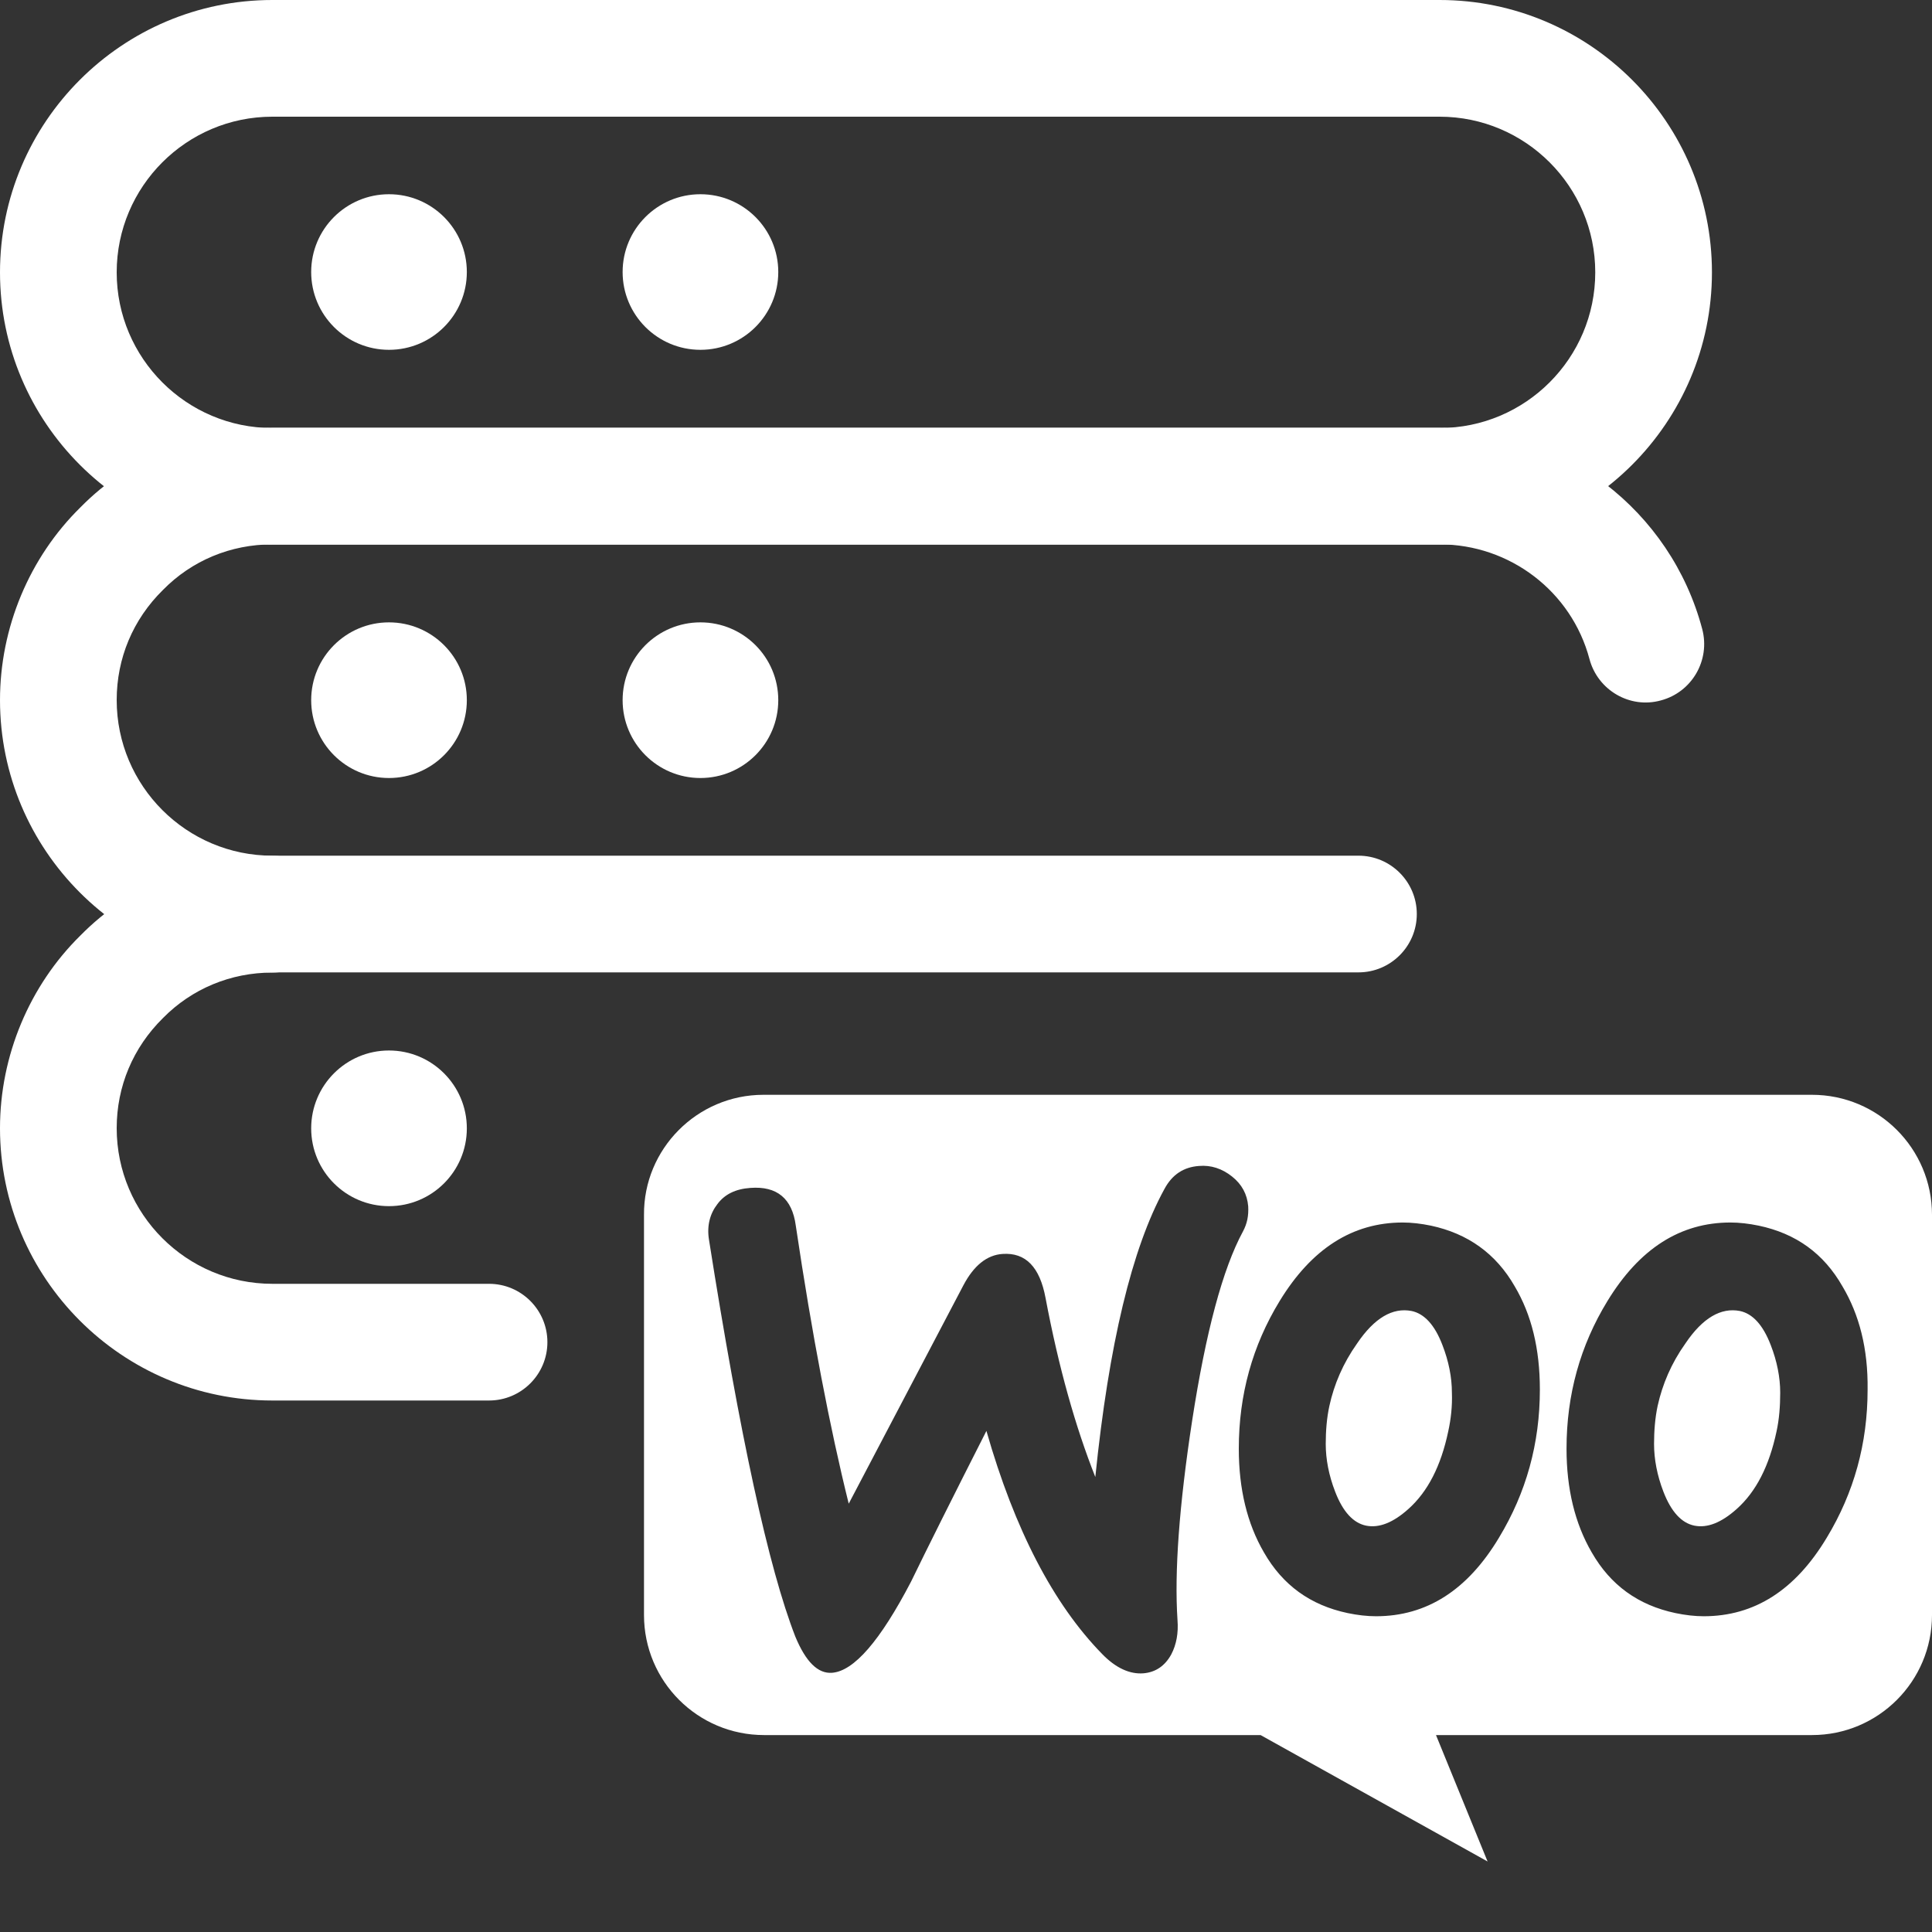 <svg width="30" height="30" viewBox="0 0 30 30" fill="none" xmlns="http://www.w3.org/2000/svg">
<rect x="0" y="0" width="30" height="30" fill="#333333" stroke="none"/>
<g clip-path="url(#clip0_276_821)">
<path d="M22.354 8.458H4.229C1.897 8.458 0 6.561 0 4.229C0 1.897 1.897 0 4.229 0H22.354C24.686 0 26.583 1.897 26.583 4.229C26.583 6.561 24.686 8.458 22.354 8.458ZM4.229 1.812C2.896 1.812 1.812 2.896 1.812 4.229C1.812 5.562 2.896 6.646 4.229 6.646H22.354C23.687 6.646 24.771 5.562 24.771 4.229C24.771 2.896 23.687 1.812 22.354 1.812H4.229Z" fill="#FFFFFF"/>
<path d="M6.04 5.432C6.708 5.432 7.249 4.891 7.249 4.224C7.249 3.557 6.708 3.016 6.04 3.016C5.373 3.016 4.832 3.557 4.832 4.224C4.832 4.891 5.373 5.432 6.04 5.432Z" fill="#FFFFFF"/>
<path d="M10.876 5.432C11.544 5.432 12.085 4.891 12.085 4.224C12.085 3.557 11.544 3.016 10.876 3.016C10.209 3.016 9.668 3.557 9.668 4.224C9.668 4.891 10.209 5.432 10.876 5.432Z" fill="#FFFFFF"/>
<path d="M21.094 15.099H4.229C1.897 15.099 0 13.202 0 10.87C0 9.747 0.456 8.657 1.249 7.878C2.017 7.096 3.107 6.641 4.229 6.641H22.354C24.267 6.641 25.944 7.926 26.432 9.768C26.56 10.251 26.273 10.748 25.79 10.876C25.307 11.01 24.809 10.716 24.681 10.233C24.402 9.184 23.445 8.453 22.354 8.453H4.229C3.582 8.453 2.979 8.704 2.531 9.16C2.064 9.619 1.812 10.222 1.812 10.87C1.812 12.203 2.896 13.287 4.229 13.287H21.094C21.594 13.287 22 13.693 22 14.193C22 14.693 21.594 15.099 21.094 15.099Z" fill="#FFFFFF"/>
<path d="M6.04 12.081C6.708 12.081 7.249 11.54 7.249 10.872C7.249 10.205 6.708 9.664 6.04 9.664C5.373 9.664 4.832 10.205 4.832 10.872C4.832 11.54 5.373 12.081 6.04 12.081Z" fill="#FFFFFF"/>
<path d="M10.876 12.081C11.544 12.081 12.085 11.54 12.085 10.872C12.085 10.205 11.544 9.664 10.876 9.664C10.209 9.664 9.668 10.205 9.668 10.872C9.668 11.54 10.209 12.081 10.876 12.081Z" fill="#FFFFFF"/>
<path d="M7.594 21.747H4.229C1.897 21.747 0 19.85 0 17.518C0 16.396 0.456 15.306 1.249 14.526C2.017 13.745 3.107 13.289 4.229 13.289C4.729 13.289 5.135 13.695 5.135 14.195C5.135 14.696 4.729 15.102 4.229 15.102C3.582 15.102 2.979 15.353 2.531 15.808C2.064 16.268 1.812 16.871 1.812 17.518C1.812 18.851 2.896 19.935 4.229 19.935H7.594C8.094 19.935 8.5 20.341 8.5 20.841C8.5 21.341 8.094 21.747 7.594 21.747Z" fill="#FFFFFF"/>
<path d="M6.04 18.729C6.708 18.729 7.249 18.188 7.249 17.521C7.249 16.854 6.708 16.312 6.04 16.312C5.373 16.312 4.832 16.854 4.832 17.521C4.832 18.188 5.373 18.729 6.04 18.729Z" fill="#FFFFFF"/>
<path d="M28.136 17C29.166 17 30 17.834 30 18.864V25.078C30 26.108 29.166 26.942 28.136 26.942H22.298L23.099 28.905L19.574 26.942H11.864C10.834 26.942 10 26.108 10 25.078V18.864C9.992 17.842 10.825 17 11.855 17H28.136ZM18.618 18.105C18.383 18.122 18.203 18.235 18.081 18.463C17.577 19.382 17.219 20.87 17.008 22.935C16.699 22.154 16.439 21.235 16.235 20.154C16.146 19.675 15.927 19.447 15.569 19.471C15.325 19.487 15.122 19.65 14.959 19.959L13.179 23.349C12.886 22.17 12.61 20.731 12.357 19.032C12.301 18.61 12.065 18.414 11.65 18.446C11.423 18.462 11.253 18.544 11.139 18.698C11.025 18.845 10.975 19.032 11.008 19.243C11.488 22.292 11.935 24.349 12.35 25.414C12.512 25.804 12.7 25.991 12.919 25.975C13.26 25.95 13.667 25.479 14.146 24.561C14.399 24.04 14.789 23.259 15.317 22.219C15.756 23.755 16.358 24.91 17.114 25.683C17.326 25.902 17.545 26 17.756 25.983C17.943 25.967 18.089 25.869 18.187 25.69C18.268 25.536 18.3 25.357 18.284 25.154C18.235 24.415 18.309 23.382 18.512 22.057C18.723 20.691 18.984 19.706 19.301 19.121C19.366 18.999 19.39 18.878 19.382 18.731C19.366 18.544 19.284 18.39 19.13 18.268C18.976 18.146 18.805 18.089 18.618 18.105ZM21.78 18.983C21 18.984 20.366 19.39 19.87 20.203C19.448 20.894 19.236 21.658 19.236 22.495C19.236 23.121 19.366 23.658 19.626 24.105C19.919 24.617 20.35 24.926 20.927 25.048C21.081 25.08 21.228 25.097 21.366 25.097C22.155 25.097 22.789 24.69 23.276 23.877C23.699 23.178 23.911 22.414 23.911 21.577C23.911 20.943 23.781 20.414 23.521 19.975C23.228 19.463 22.789 19.154 22.22 19.032C22.065 19 21.919 18.983 21.78 18.983ZM26.87 18.983C26.09 18.983 25.456 19.39 24.96 20.203C24.537 20.894 24.325 21.658 24.325 22.495C24.325 23.121 24.456 23.658 24.716 24.105C25.009 24.617 25.44 24.926 26.017 25.048C26.171 25.08 26.317 25.097 26.455 25.097C27.244 25.097 27.878 24.69 28.366 23.877C28.789 23.178 29 22.414 29 21.577C29.008 20.943 28.871 20.414 28.61 19.975C28.318 19.463 27.887 19.154 27.31 19.032C27.155 19 27.008 18.983 26.87 18.983ZM21.919 20.357C22.114 20.398 22.277 20.569 22.398 20.886C22.496 21.138 22.545 21.389 22.545 21.625C22.553 21.836 22.529 22.041 22.488 22.227C22.375 22.764 22.171 23.162 21.87 23.431C21.635 23.642 21.415 23.731 21.212 23.69C21.017 23.65 20.853 23.479 20.732 23.162C20.634 22.91 20.586 22.658 20.586 22.422C20.586 22.219 20.602 22.016 20.643 21.829C20.716 21.496 20.854 21.17 21.073 20.861C21.342 20.463 21.626 20.3 21.919 20.357ZM27.017 20.357C27.212 20.398 27.374 20.569 27.496 20.886C27.594 21.138 27.643 21.389 27.643 21.625C27.643 21.836 27.627 22.041 27.586 22.227C27.472 22.764 27.269 23.162 26.968 23.431C26.732 23.642 26.513 23.731 26.31 23.69C26.114 23.65 25.951 23.479 25.829 23.162C25.732 22.91 25.684 22.658 25.684 22.422C25.684 22.219 25.7 22.016 25.74 21.829C25.814 21.496 25.951 21.17 26.171 20.861C26.439 20.463 26.724 20.3 27.017 20.357Z" fill="#FFFFFF"/>
</g>
<defs>
<clipPath id="clip0_276_821">
<rect width="30" height="30" fill="white"/>
</clipPath>
</defs>
</svg>
